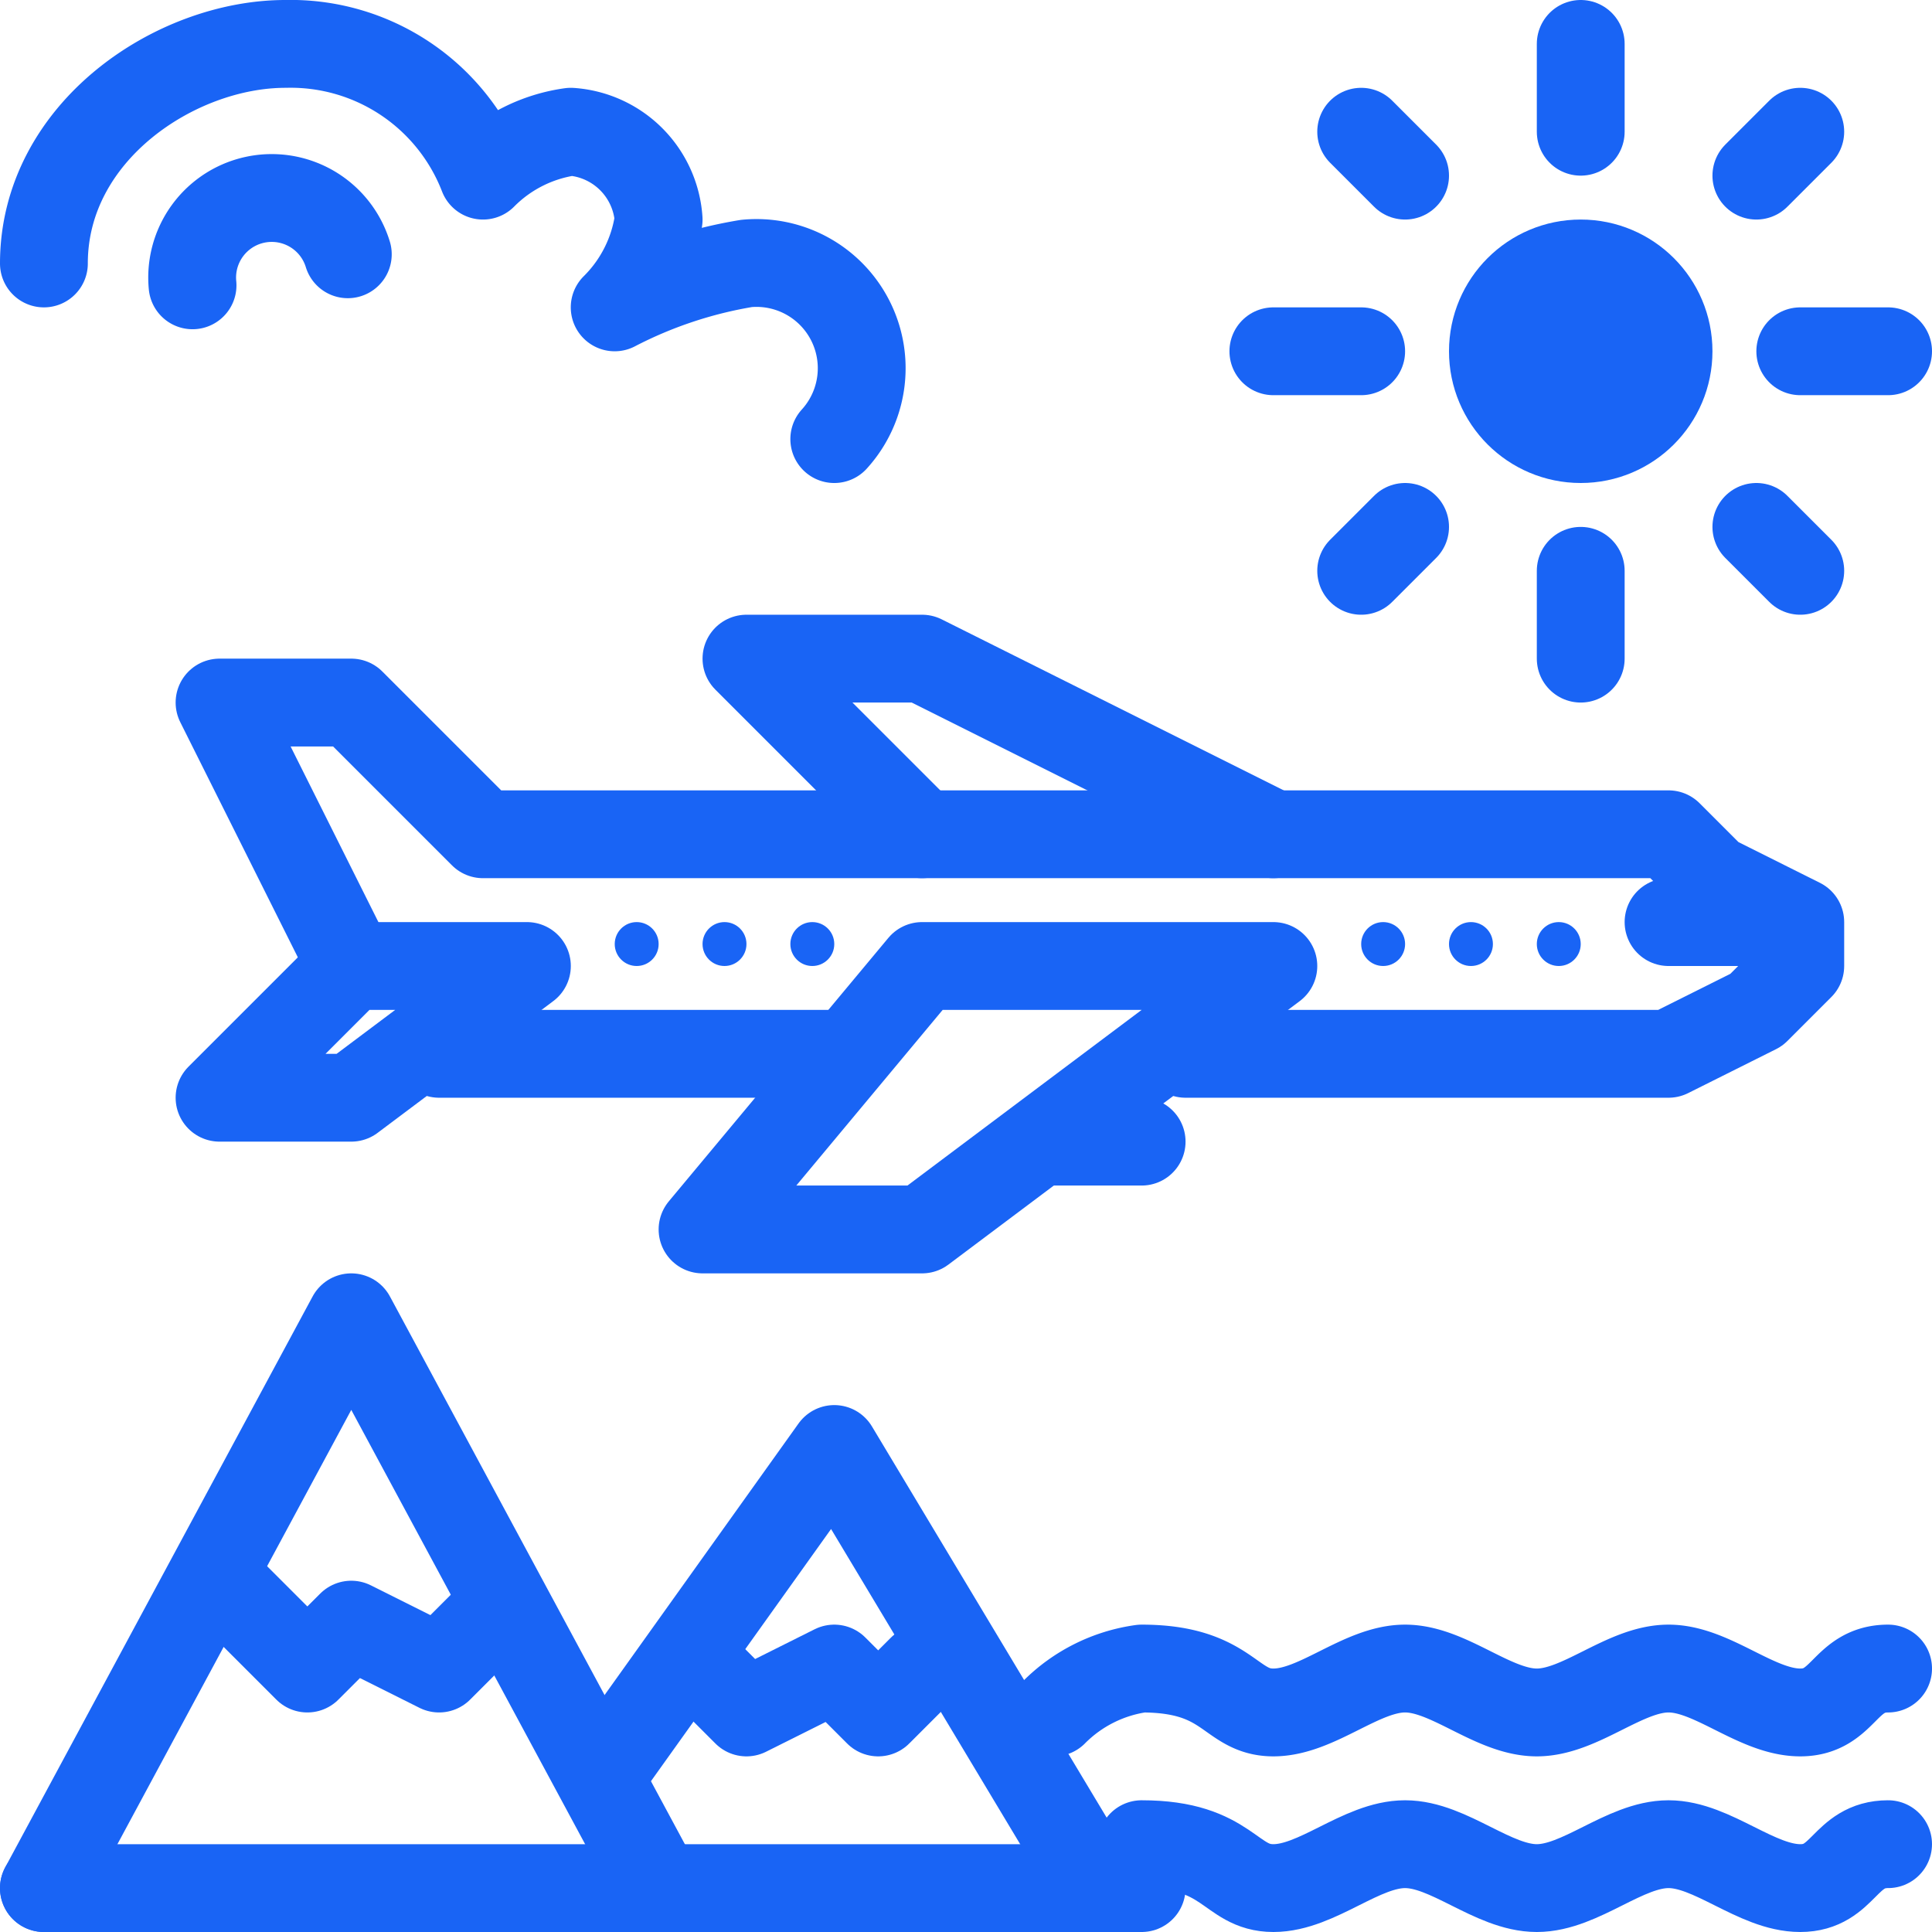 <svg id="Слой_1" data-name="Слой 1" xmlns="http://www.w3.org/2000/svg" viewBox="0 0 44 44"><defs><style>.cls-1{fill:none;}.cls-1,.cls-3{stroke:#1964f5;stroke-linecap:round;stroke-linejoin:round;stroke-width:2px;}.cls-2,.cls-3{fill:#1964f5;}</style></defs><title>flight_44B</title><polyline class="cls-1" points="8 22 5 16 8 16 11 19 38 19 39 20 41 21 41 22 40 23 38 24 27 24"/><line class="cls-1" x1="19" y1="24" x2="10" y2="24"/><path class="cls-1" d="M21,19l-4-4h4l8,4"/><path class="cls-1" d="M16,28l5-6h8l-8,6Z"/><line class="cls-1" x1="26" y1="26" x2="24" y2="26"/><circle class="cls-2" cx="31.5" cy="21.5" r="0.5"/><circle class="cls-2" cx="33.5" cy="21.5" r="0.5"/><circle class="cls-2" cx="35.5" cy="21.5" r="0.5"/><circle class="cls-2" cx="16.5" cy="21.5" r="0.5"/><circle class="cls-2" cx="18.5" cy="21.5" r="0.5"/><circle class="cls-2" cx="14.5" cy="21.5" r="0.5"/><polygon class="cls-1" points="8 22 5 25 8 25 12 22 8 22"/><line class="cls-1" x1="38" y1="21" x2="40" y2="21"/><path class="cls-1" d="M19,10a2.397,2.397,0,0,0-2-4,10.082,10.082,0,0,0-3.001,1A3.49,3.49,0,0,0,15,5a2.151,2.151,0,0,0-2-2,3.491,3.491,0,0,0-2,1A4.696,4.696,0,0,0,6.5,1C4,1,1,3,1,6"/><path class="cls-1" d="M7.921,5.791a1.812,1.812,0,0,0-3.536.707"/><circle class="cls-3" cx="36" cy="8" r="2"/><line class="cls-1" x1="36" y1="3" x2="36" y2="1"/><line class="cls-1" x1="36" y1="15" x2="36" y2="13"/><line class="cls-1" x1="40" y1="4" x2="41" y2="3"/><line class="cls-1" x1="41" y1="8" x2="43" y2="8"/><line class="cls-1" x1="29" y1="8" x2="31" y2="8"/><line class="cls-1" x1="31" y1="3" x2="32" y2="4"/><line class="cls-1" x1="40" y1="12" x2="41" y2="13"/><line class="cls-1" x1="31" y1="13" x2="32" y2="12"/><path class="cls-1" d="M26,42c2,0,2,1,3,1s2-1,3-1,2,1,3,1,2-1,3-1,2,1,3,1,1-1,2-1"/><polyline class="cls-1" points="15 43 8 30 1 43"/><polyline class="cls-1" points="14 40 19 33 25 43"/><line class="cls-1" x1="1" y1="43" x2="26" y2="43"/><path class="cls-1" d="M24,39a3.491,3.491,0,0,1,2-1c2,0,2,1,3,1s2-1,3-1,2,1,3,1,2-1,3-1,2,1,3,1,1-1,2-1"/><polyline class="cls-1" points="5 36 7 38 8 37 10 38 11 37"/><polyline class="cls-1" points="16 38 17 39 19 38 20 39 21 38"/></svg>